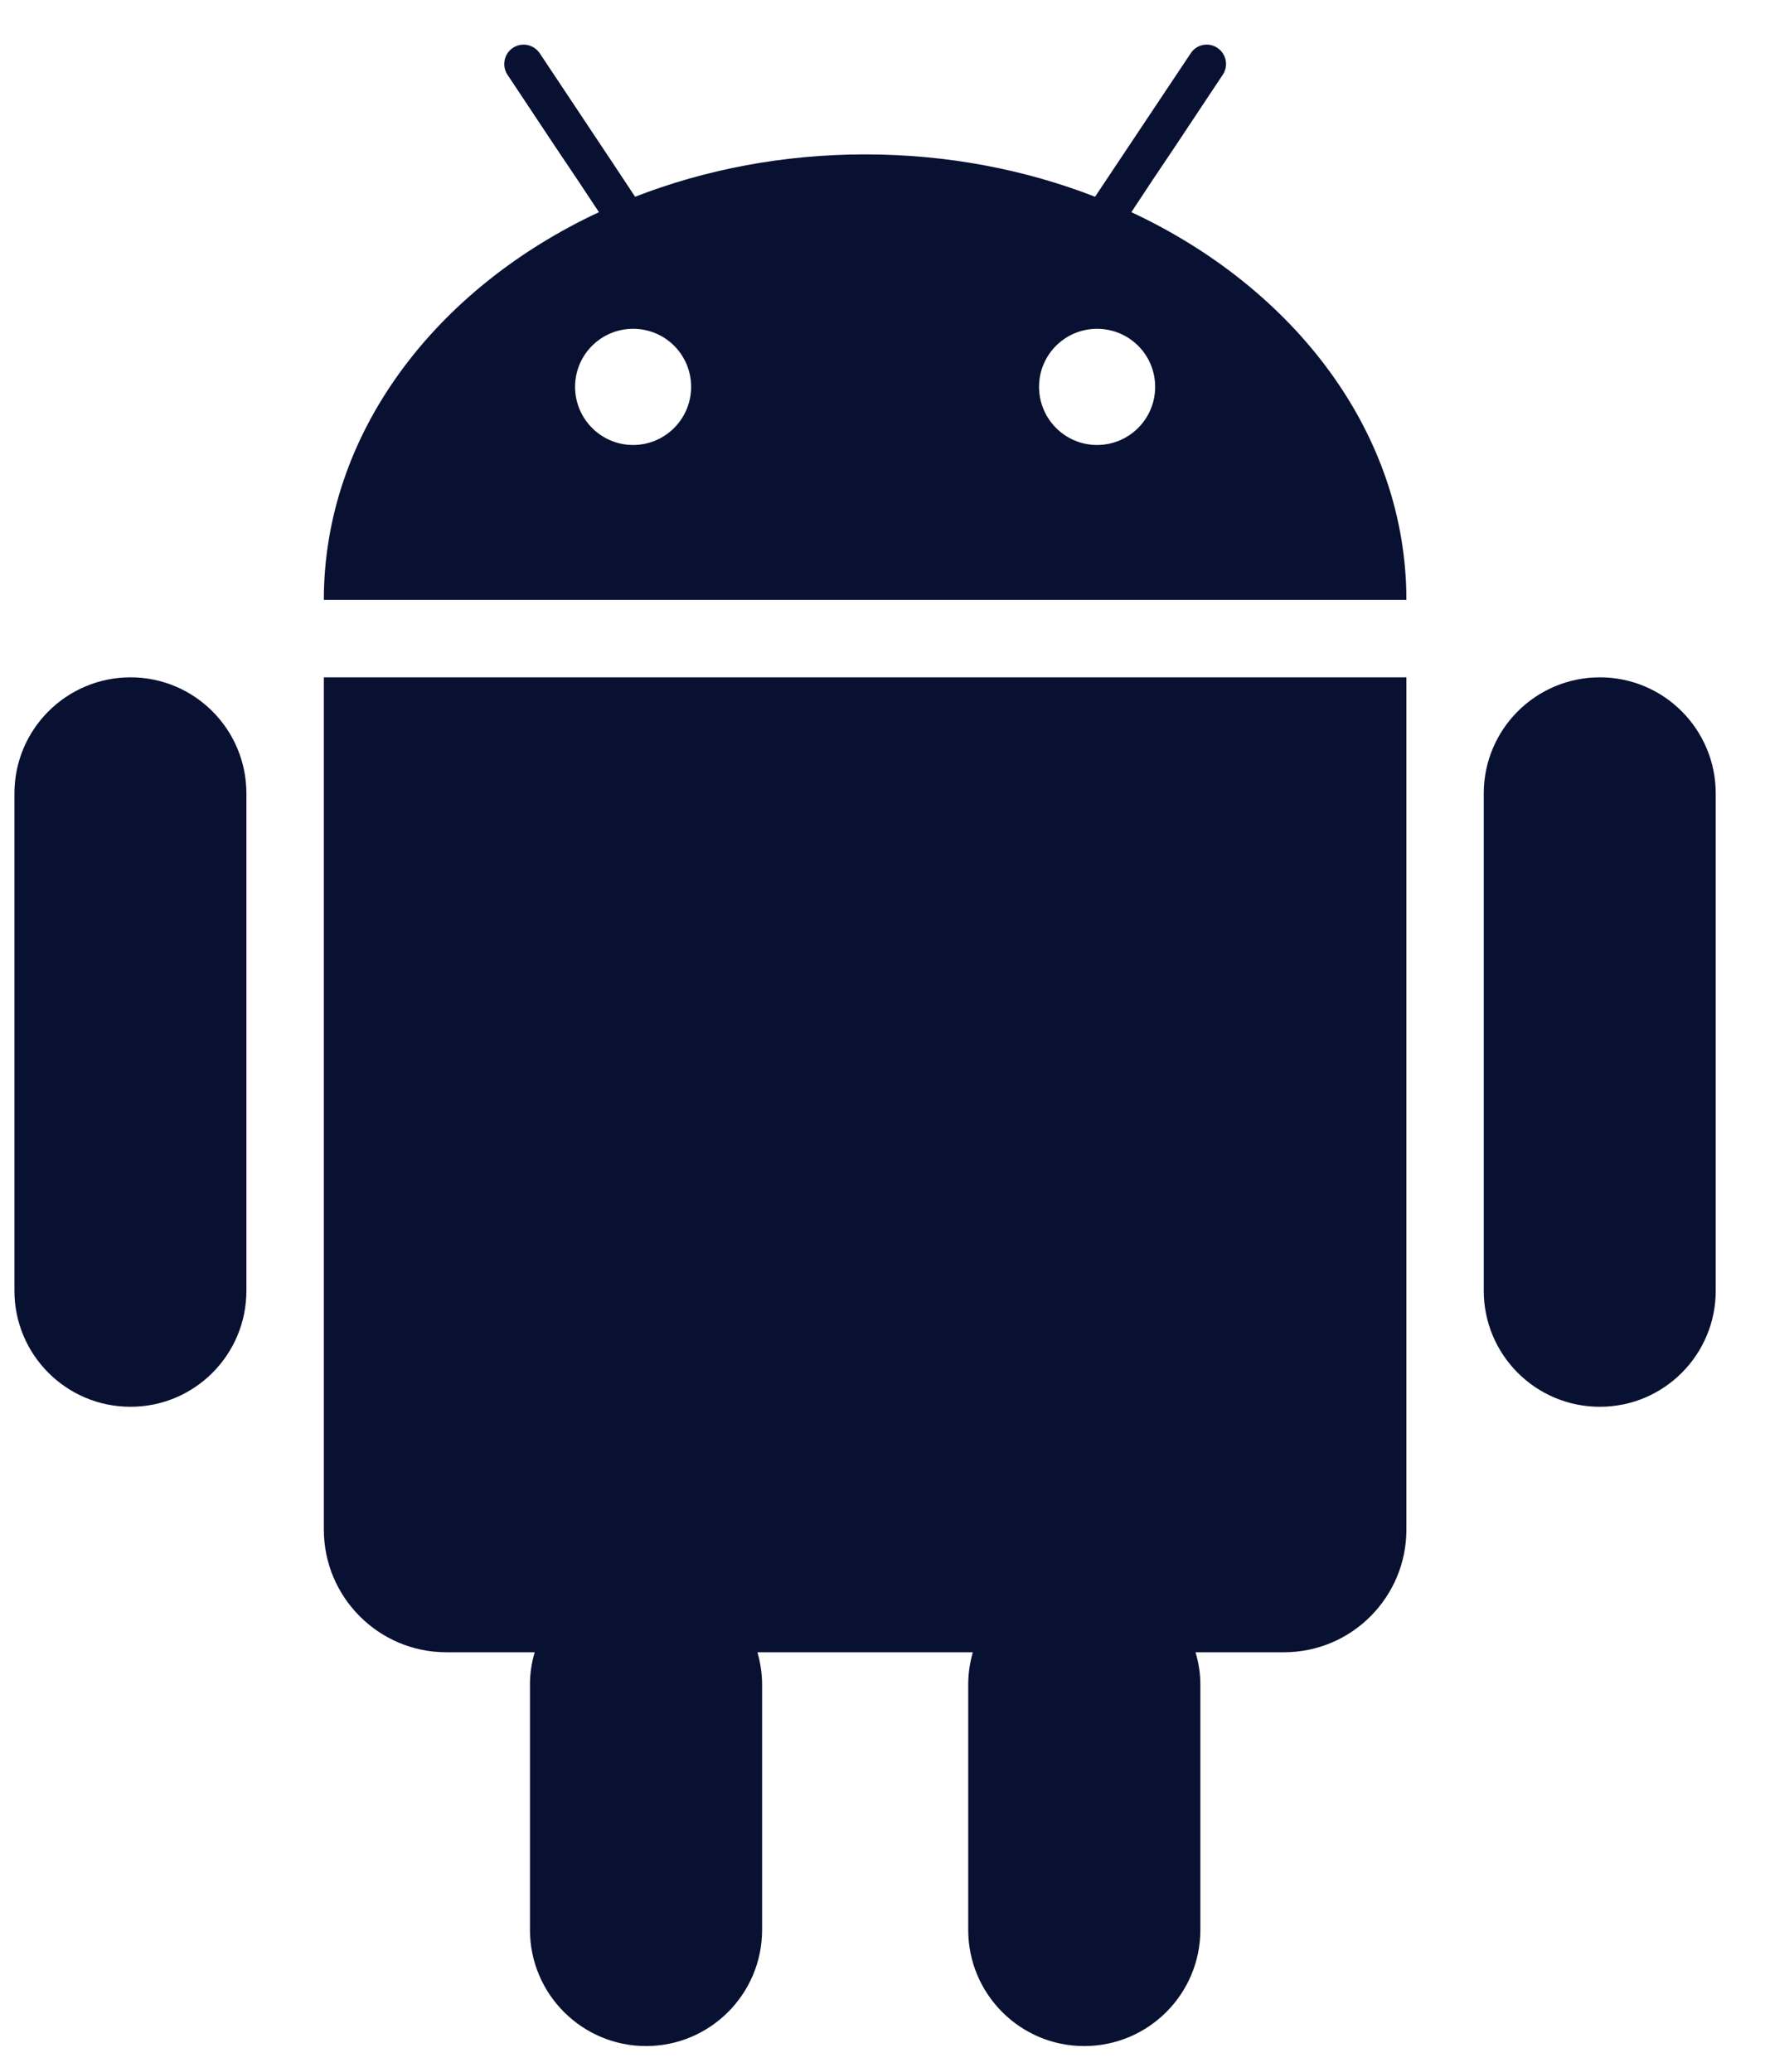 <svg width="23" height="27" viewBox="0 0 23 27" fill="none" xmlns="http://www.w3.org/2000/svg">
<path fill-rule="evenodd" clip-rule="evenodd" d="M14.743 2.765L15.025 2.338L15.307 1.918L15.934 0.974C16.012 0.858 15.98 0.701 15.864 0.624C15.749 0.546 15.591 0.578 15.516 0.695L14.558 2.132L14.27 2.564C13.36 2.21 12.345 2.012 11.273 2.012C10.204 2.012 9.187 2.21 8.276 2.564L7.99 2.132L7.034 0.695C6.955 0.578 6.799 0.547 6.683 0.624C6.568 0.701 6.536 0.858 6.613 0.974L7.24 1.918L7.522 2.338L7.805 2.765C5.667 3.763 4.22 5.654 4.22 7.818H18.327C18.327 5.654 16.88 3.763 14.743 2.765ZM14.296 5.799C13.879 5.799 13.54 5.46 13.54 5.041C13.54 4.622 13.879 4.285 14.296 4.285C14.714 4.285 15.053 4.622 15.053 5.041C15.053 5.46 14.714 5.799 14.296 5.799ZM7.494 5.041C7.494 5.46 7.833 5.799 8.25 5.799C8.668 5.799 9.006 5.46 9.006 5.041C9.006 4.622 8.668 4.285 8.25 4.285C7.833 4.285 7.494 4.622 7.494 5.041ZM18.327 8.827H4.22V19.933C4.22 20.815 4.935 21.532 5.817 21.532H6.968C6.928 21.666 6.906 21.805 6.906 21.952V25.15C6.906 25.986 7.585 26.664 8.419 26.664C9.253 26.664 9.931 25.986 9.931 25.15V21.952C9.931 21.805 9.908 21.666 9.87 21.532H12.677C12.639 21.666 12.617 21.805 12.617 21.952V25.15C12.617 25.986 13.294 26.664 14.128 26.664C14.964 26.664 15.642 25.986 15.642 25.15V21.952C15.642 21.805 15.619 21.666 15.579 21.532H16.732C17.613 21.532 18.327 20.815 18.327 19.933V8.827ZM1.701 8.827C0.865 8.827 0.188 9.505 0.188 10.341V16.82C0.188 17.656 0.865 18.333 1.701 18.333C2.535 18.333 3.211 17.656 3.211 16.82V10.341C3.211 9.505 2.535 8.827 1.701 8.827ZM20.848 8.827C20.012 8.827 19.335 9.505 19.335 10.341V16.82C19.335 17.656 20.012 18.333 20.848 18.333C21.682 18.333 22.358 17.656 22.358 16.82V10.341C22.358 9.505 21.682 8.827 20.848 8.827Z" fill="#081131"/>
</svg>
